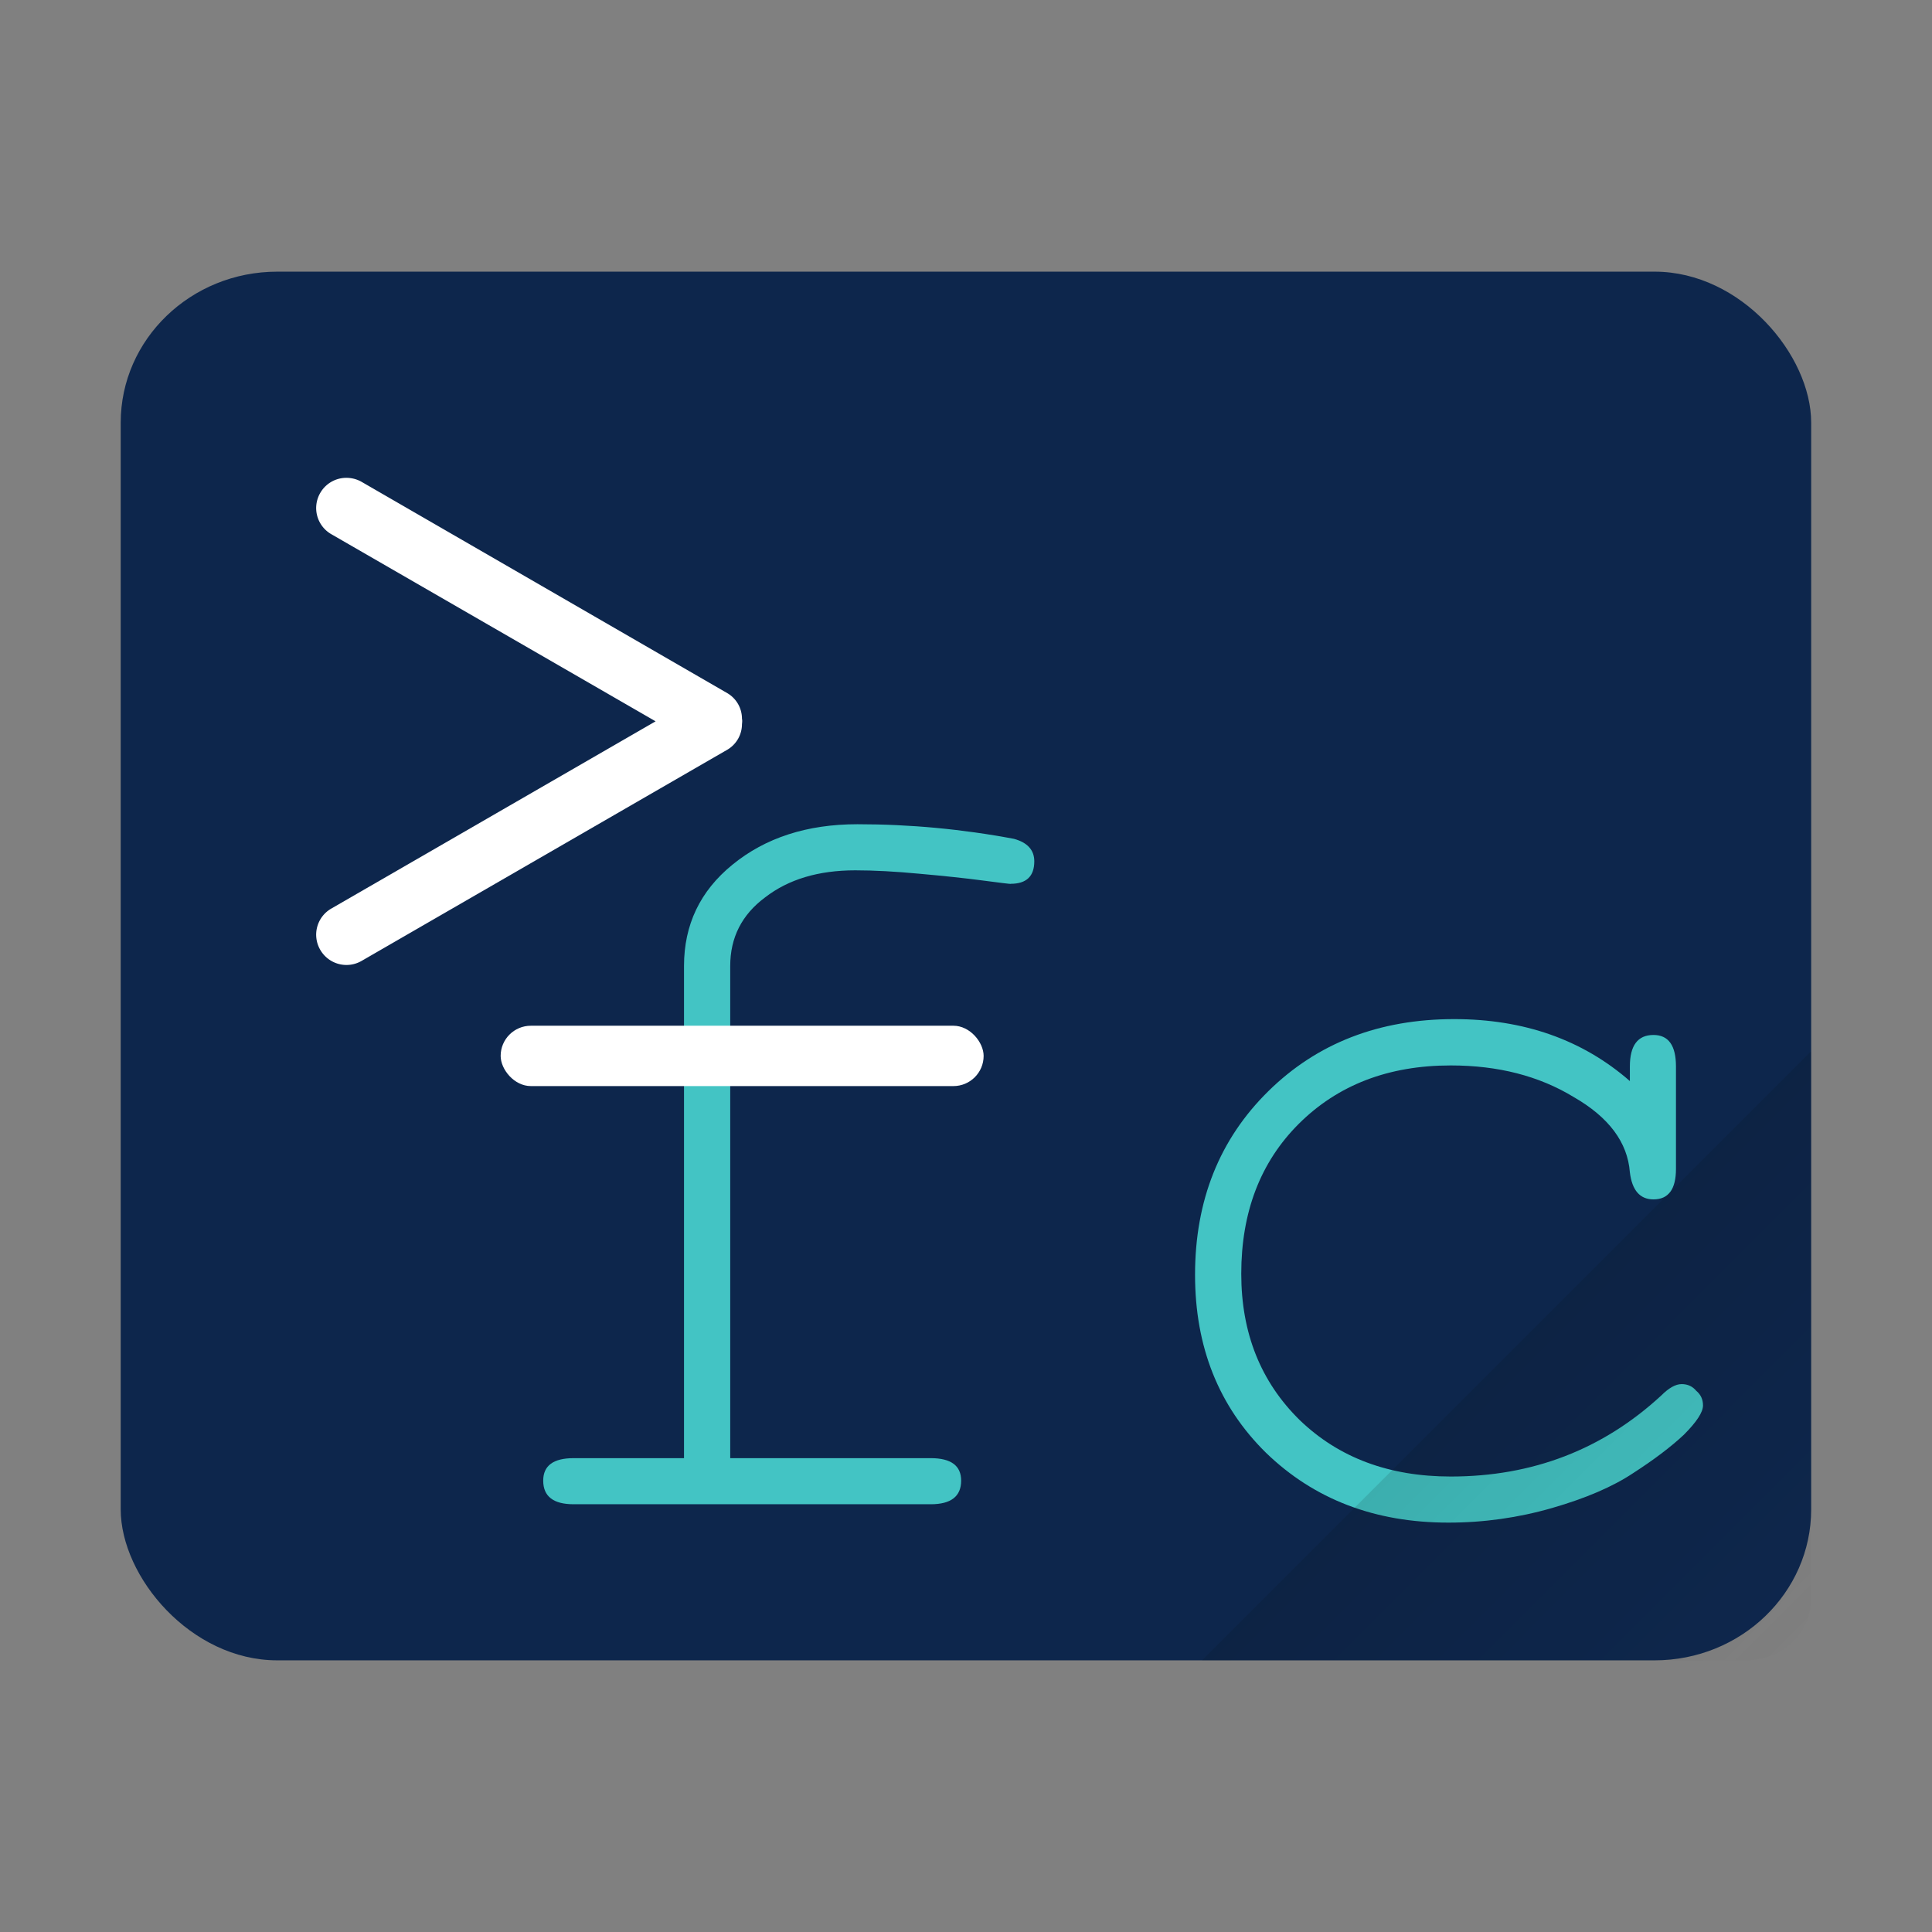 <svg width="64" height="64" version="1.1" viewBox="0 0 16.933 16.933" xmlns="http://www.w3.org/2000/svg">
 <rect x="0" y="0" width="16.933" height="16.933" fill="#808080" stroke="none"/>
 <defs>
  <linearGradient id="a" x1="47" x2="59.998" y1="41" y2="53.978" gradientTransform="translate(-.004 .27) scale(.265)" gradientUnits="userSpaceOnUse">
   <stop offset="0"/>
   <stop stop-color="#242424" stop-opacity="0" offset="1"/>
  </linearGradient>
 </defs>
 <rect x="1.058" y="2.381" width="14.816" height="12.171" rx="1.372" ry="1.323" fill="#0d264c"/>
 <g fill="#43c4c4" id="fc">
  <path d="m8.859 7.747q-0.02 0-0.247-0.03-0.227-0.03-0.553-0.059-0.316-0.03-0.563-0.03-0.484 0-0.79 0.237-0.306 0.227-0.306 0.602v0.602h1.866q0.267 0 0.267 0.197 0 0.207-0.267 0.207h-1.866v3.307h1.757q0.267 0 0.267 0.197 0 0.207-0.267 0.207h-3.129q-0.267 0-0.267-0.207 0-0.197 0.267-0.197h0.967v-3.307h-0.869q-0.267 0-0.267-0.207 0-0.197 0.267-0.197h0.869v-0.602q0-0.543 0.424-0.888 0.434-0.355 1.096-0.355 0.691 0 1.372 0.128 0.178 0.049 0.178 0.197 0 0.197-0.207 0.197z"/>
  <path d="m14.926 12.318q0 0.089-0.168 0.257-0.168 0.158-0.444 0.336-0.267 0.178-0.711 0.306t-0.908 0.128q-0.967 0-1.599-0.612-0.622-0.612-0.622-1.56 0-0.977 0.642-1.609 0.642-0.632 1.629-0.632 0.918 0 1.54 0.543v-0.128q0-0.276 0.207-0.276 0.197 0 0.197 0.276v0.898q0 0.267-0.197 0.267-0.178 0-0.207-0.237-0.03-0.395-0.494-0.661-0.454-0.276-1.076-0.276-0.819 0-1.333 0.513-0.503 0.503-0.503 1.313 0 0.78 0.513 1.283 0.513 0.494 1.323 0.494 1.076 0 1.846-0.711 0.099-0.099 0.178-0.099 0.079 0 0.128 0.059 0.059 0.049 0.059 0.128z"/>
 </g>
 <rect x="4.388" y="8.99" width="4.233" height=".529" ry=".265" fill="#fff" paint-order="stroke markers fill"/>
 <path d="m3.069 4.19a0.264 0.264 0 0 0-0.262 0.13 0.264 0.264 0 0 0 0.097 0.362l2.842 1.64-2.842 1.641a0.264 0.264 0 0 0-0.097 0.362c0.074 0.127 0.235 0.17 0.362 0.097l3.207-1.852a0.26 0.26 0 0 0 0.127-0.225c2e-3 -8e-3 1e-3 -0.015 2e-3 -0.022 0-8e-3 0-0.015-2e-3 -0.023a0.26 0.26 0 0 0-0.127-0.224l-3.207-1.853a0.266 0.266 0 0 0-0.1-0.033z" fill="#fff" paint-order="stroke markers fill"/>
 <path d="M15.872 9.215l-5.337 5.337h4.767c.316 0 .57-.238.57-.535V9.215z" fill="url(#a)" opacity=".15"/>
</svg>
